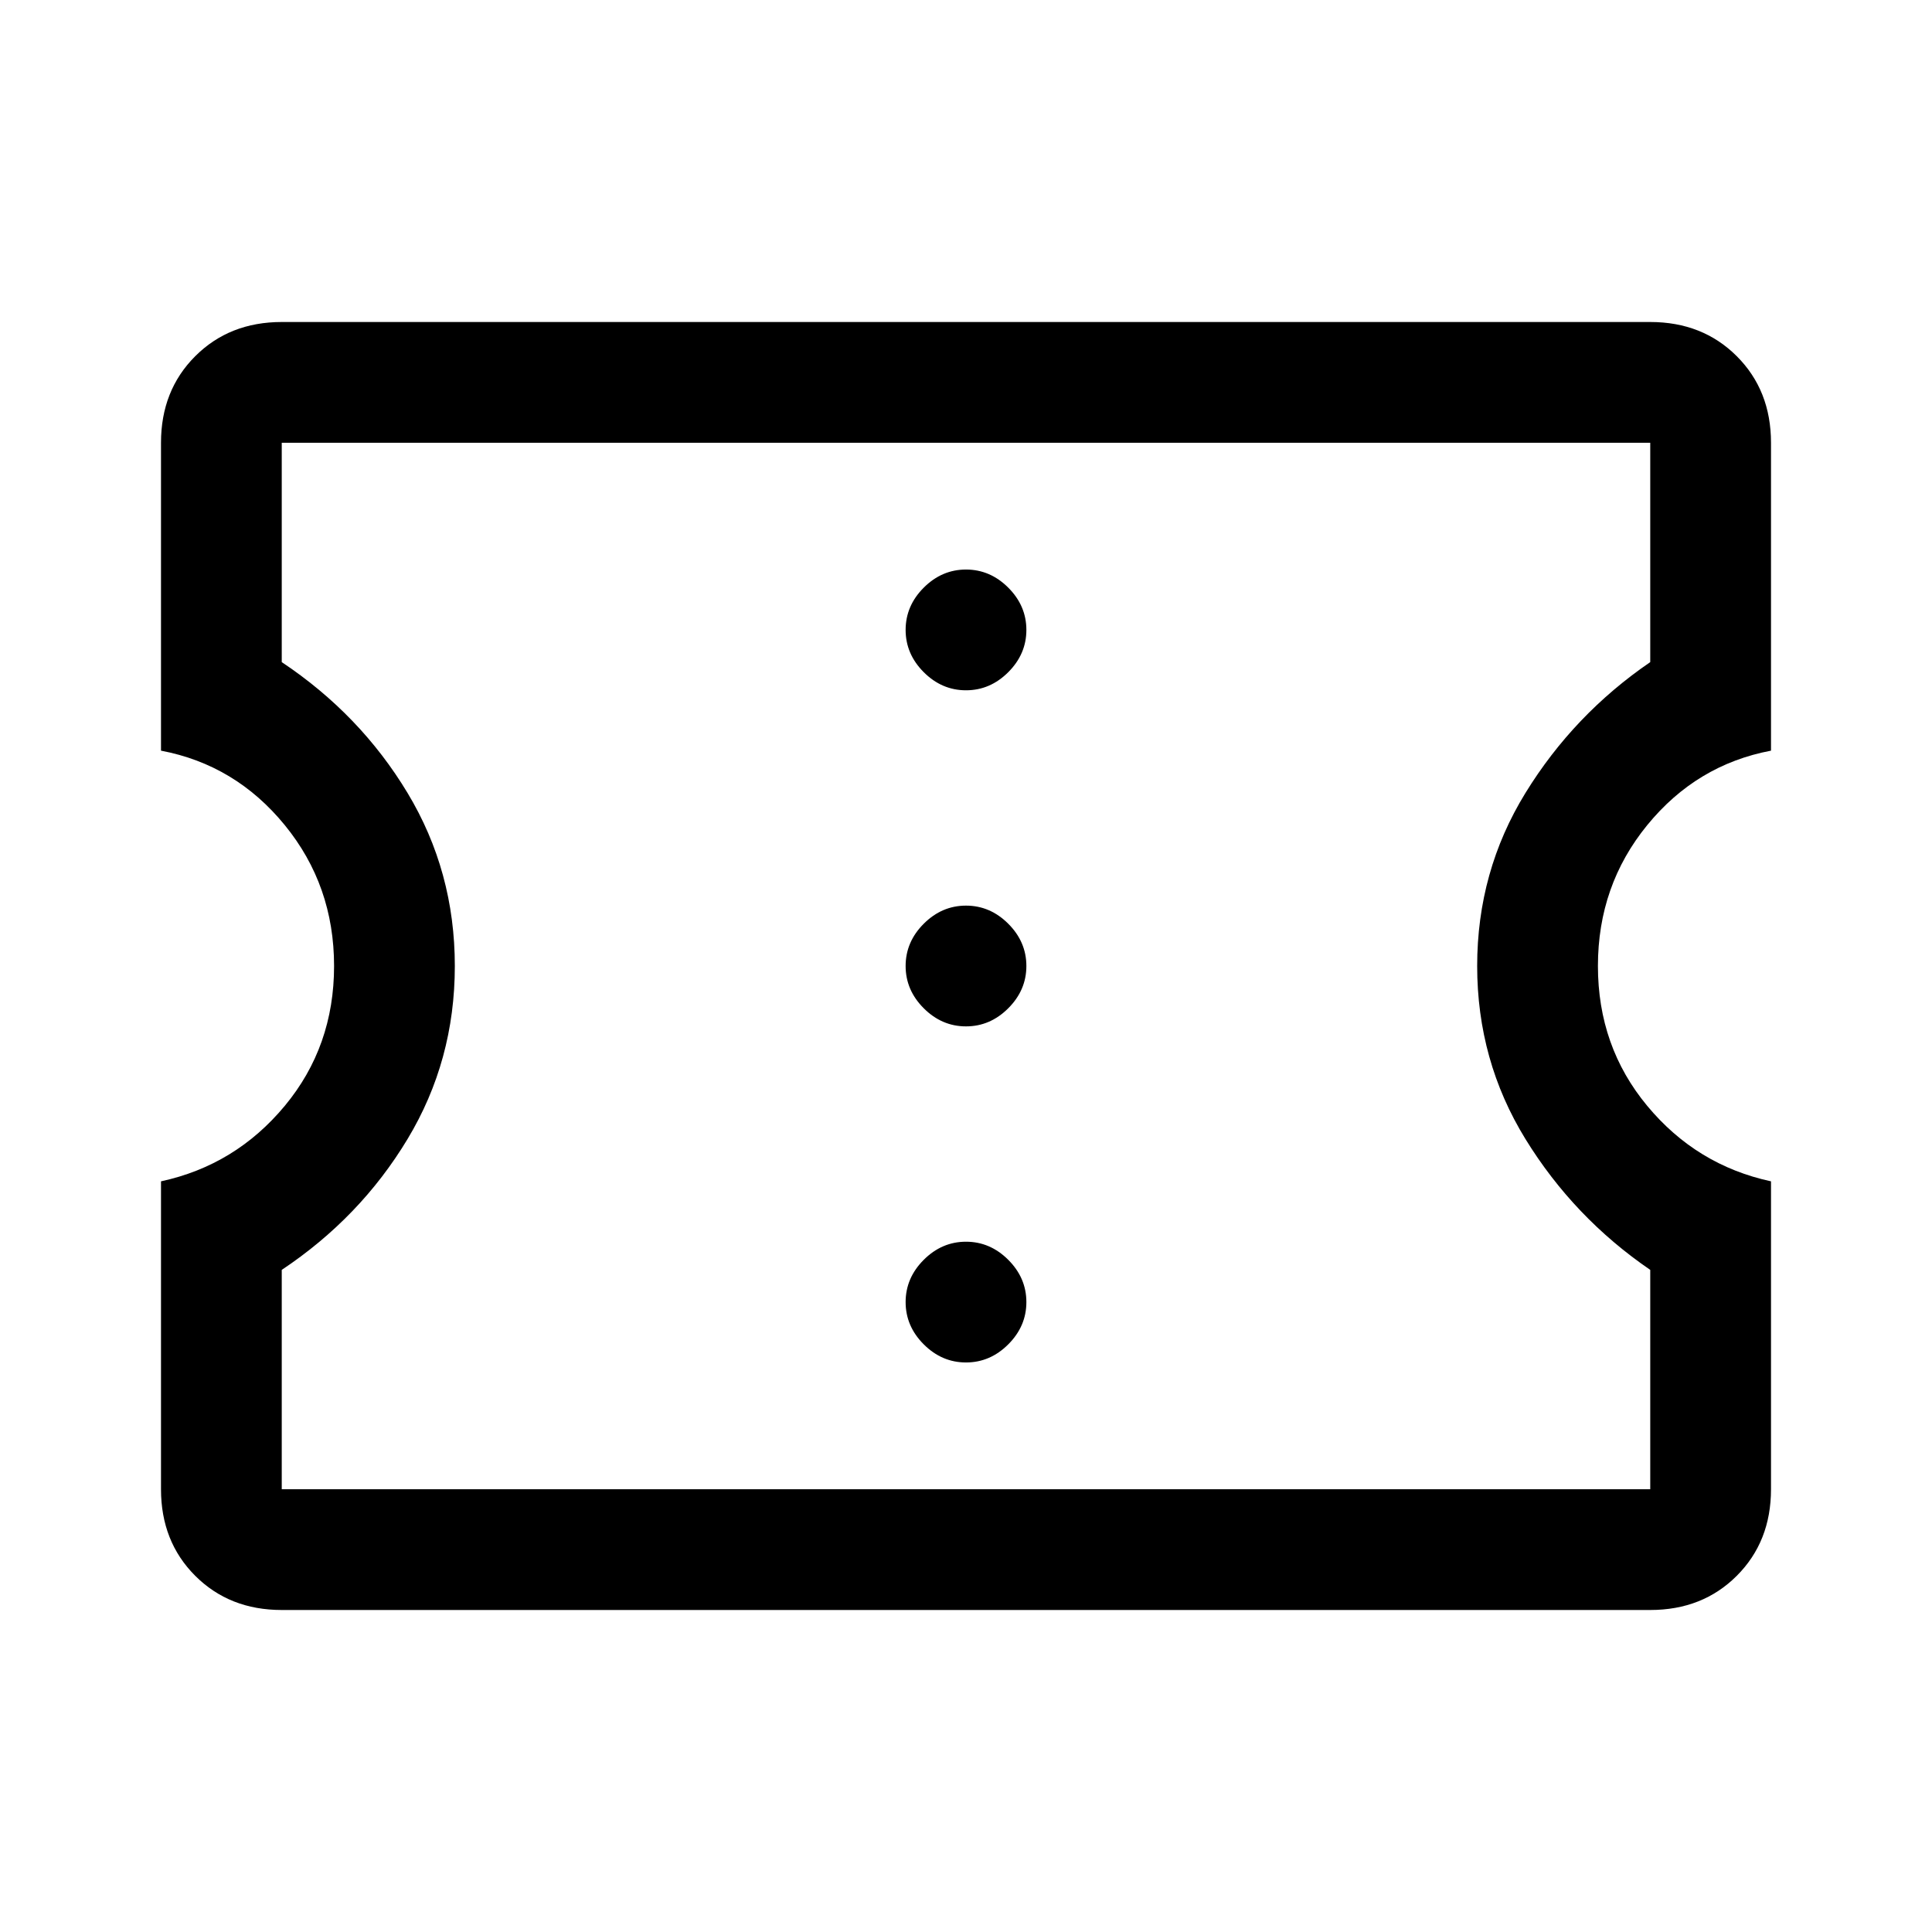 <svg xmlns="http://www.w3.org/2000/svg" width="48" height="48"><path d="M7 40q-1.3 0-2.15-.85Q4 38.3 4 37v-7.65q1.85-.4 3.075-1.875T8.3 24q0-2-1.225-3.5T4 18.65V11q0-1.3.85-2.15Q5.7 8 7 8h34q1.3 0 2.15.85Q44 9.7 44 11v7.65q-1.85.35-3.075 1.85T39.7 24q0 2 1.225 3.475T44 29.35V37q0 1.3-.85 2.15Q42.3 40 41 40zm0-3h34v-5.45q-1.9-1.3-3.1-3.25-1.2-1.95-1.2-4.3 0-2.35 1.2-4.3 1.2-1.95 3.1-3.25V11H7v5.45q1.95 1.3 3.125 3.25T11.3 24q0 2.35-1.175 4.3Q8.95 30.25 7 31.55zm17-3.15q.6 0 1.05-.45.45-.45.45-1.05 0-.6-.45-1.05-.45-.45-1.05-.45-.6 0-1.05.45-.45.45-.45 1.05 0 .6.45 1.05.45.45 1.05.45zm0-8.35q.6 0 1.05-.45.45-.45.45-1.05 0-.6-.45-1.05-.45-.45-1.05-.45-.6 0-1.05.45-.45.45-.45 1.05 0 .6.45 1.05.45.45 1.05.45zm0-8.35q.6 0 1.05-.45.45-.45.45-1.05 0-.6-.45-1.05-.45-.45-1.05-.45-.6 0-1.05.45-.45.45-.45 1.05 0 .6.45 1.05.45.45 1.05.45zM24 24z"/></svg>